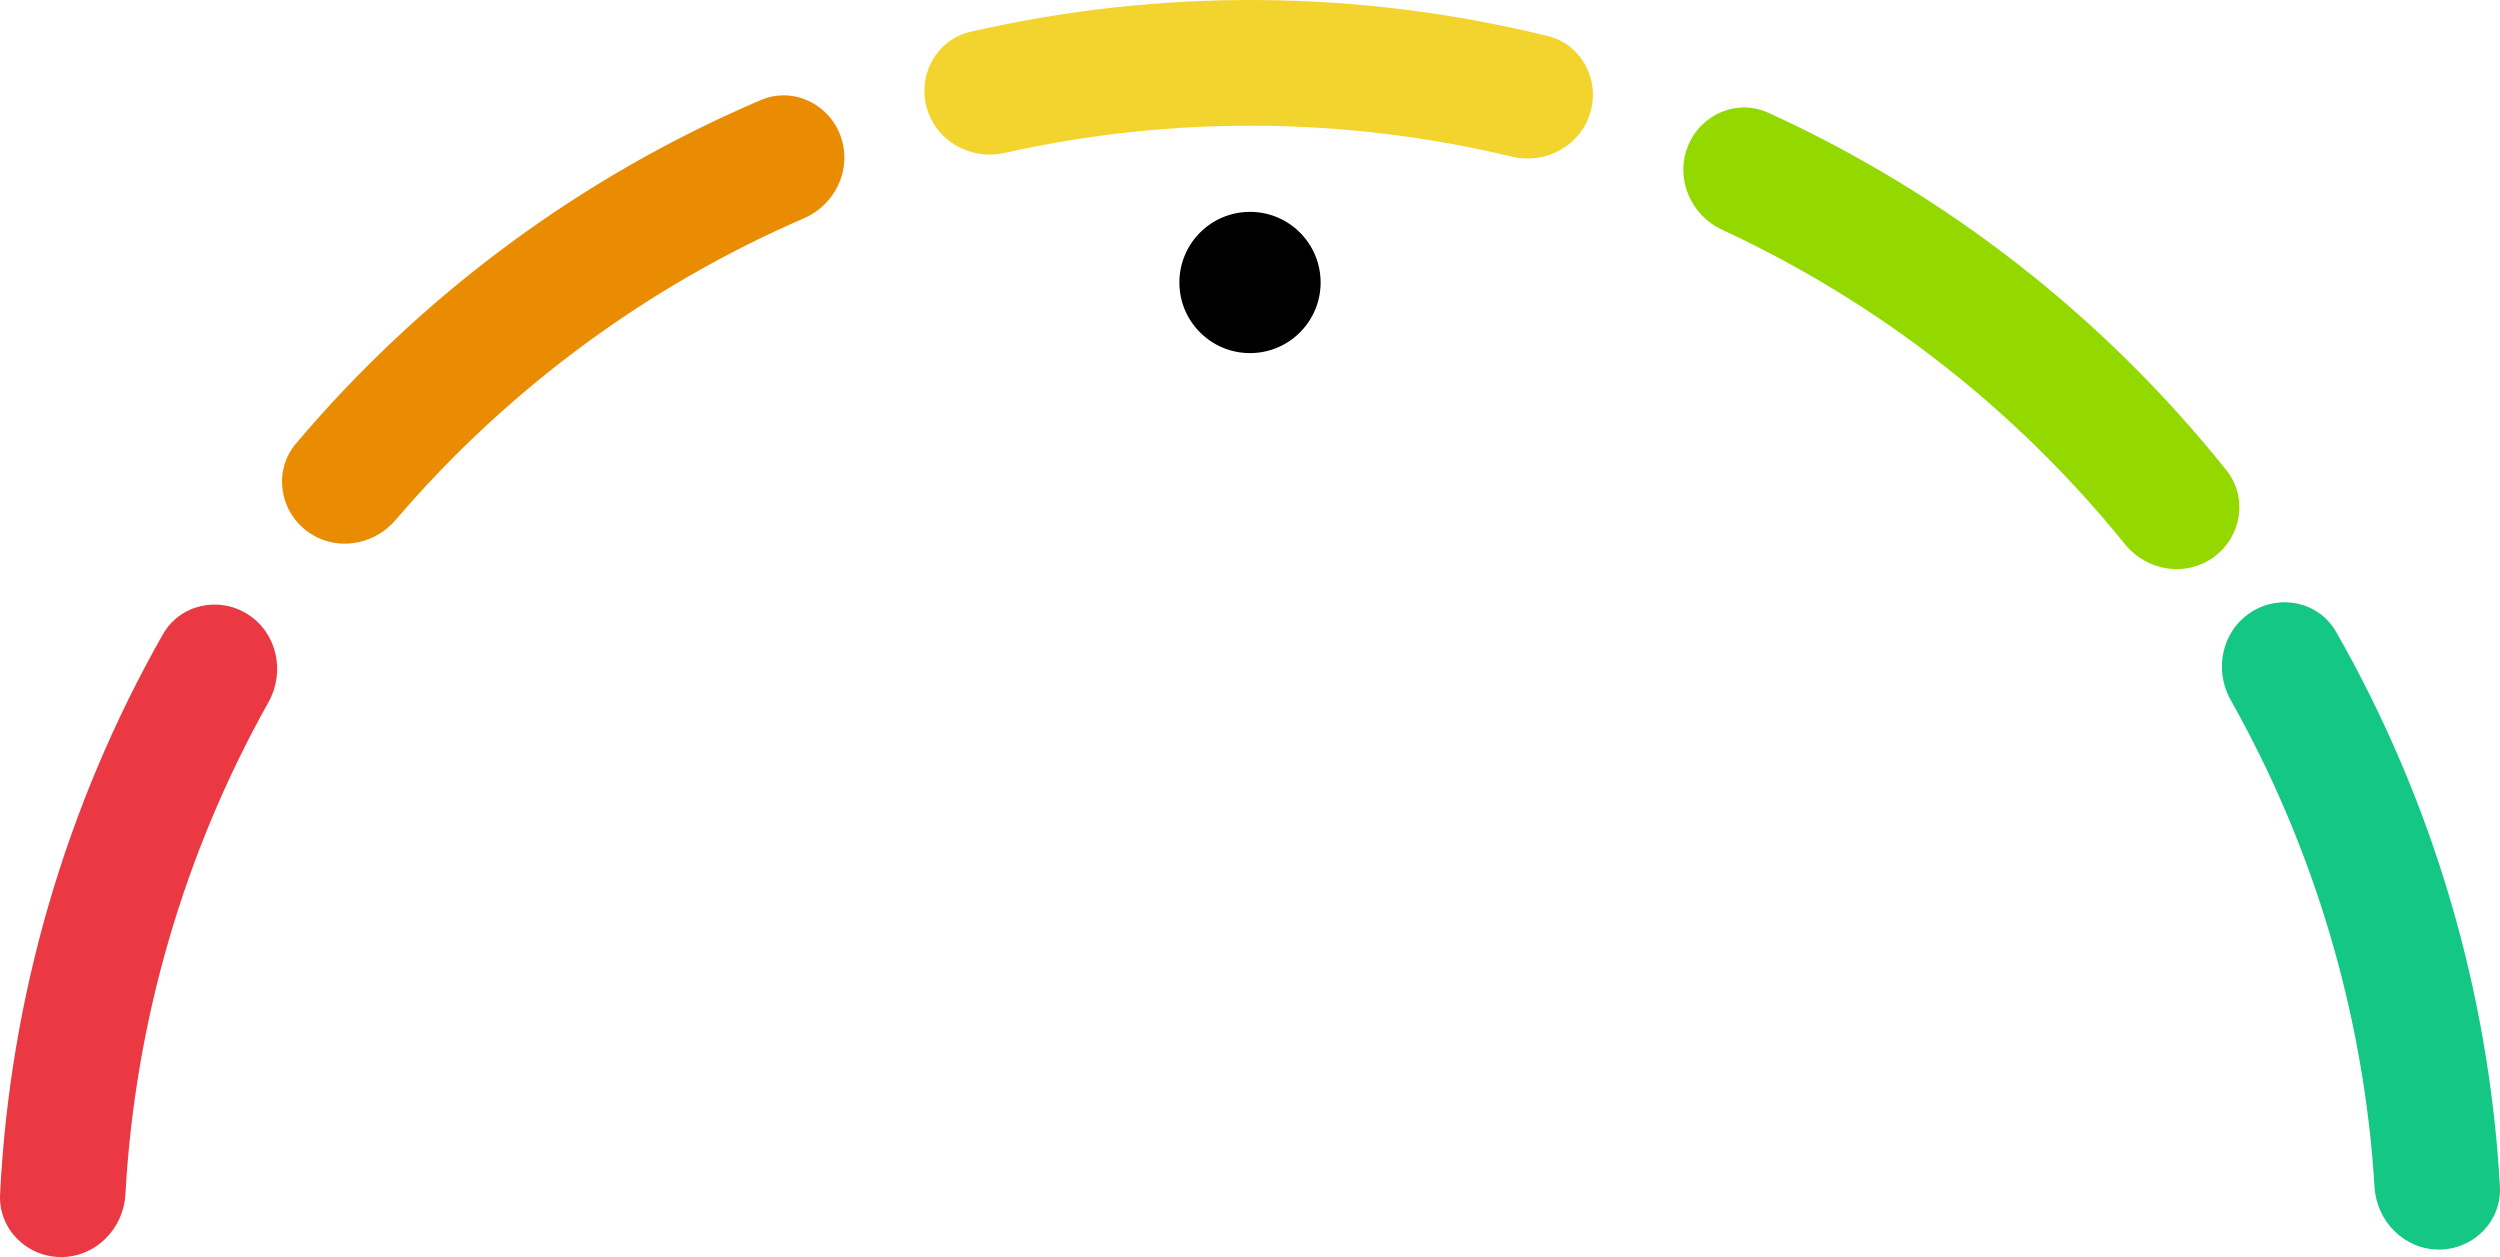 <svg width="177" height="89" viewBox="0 0 177 89" fill="none" xmlns="http://www.w3.org/2000/svg">
    <path d="M4.326 89C1.878 89 -0.117 87.006 0.005 84.552C0.7 70.616 4.648 57.037 11.53 44.916C12.742 42.781 15.492 42.179 17.555 43.501C19.617 44.824 20.21 47.57 19.01 49.711C13.023 60.393 9.557 72.314 8.88 84.552C8.744 87.006 6.773 89 4.326 89Z" fill="#EA3943"/>
<path d="M21.69 37.572C19.748 36.077 19.371 33.276 20.955 31.402C29.889 20.833 41.16 12.505 53.865 7.085C56.118 6.124 58.669 7.318 59.512 9.625C60.355 11.933 59.17 14.478 56.923 15.451C45.79 20.274 35.897 27.584 27.999 36.824C26.405 38.688 23.633 39.067 21.69 37.572Z" fill="#EA8C01"/>
<path d="M65.615 7.638C64.95 5.273 66.317 2.802 68.702 2.253C82.166 -0.849 96.166 -0.746 109.583 2.552C111.96 3.136 113.291 5.627 112.591 7.982C111.892 10.337 109.425 11.663 107.045 11.092C95.245 8.261 82.956 8.171 71.116 10.829C68.728 11.365 66.281 10.003 65.615 7.638Z" fill="#F3D42F"/>
<path d="M119.49 10.381C120.39 8.096 122.971 6.966 125.198 7.983C137.835 13.754 148.946 22.427 157.633 33.3C159.165 35.217 158.711 38.007 156.729 39.448C154.746 40.888 151.985 40.432 150.443 38.524C142.759 29.015 133.005 21.401 121.933 16.27C119.711 15.241 118.59 12.666 119.49 10.381Z" fill="#93D900"/>
<path d="M159.373 43.343C161.432 42.016 164.184 42.612 165.401 44.744C172.249 56.744 176.219 70.184 176.993 83.994C177.131 86.447 175.148 88.454 172.701 88.469C170.254 88.484 168.27 86.503 168.119 84.05C167.372 71.926 163.888 60.129 157.931 49.557C156.726 47.418 157.313 44.67 159.373 43.343Z" fill="#14C784"/>
    <circle id="indicator" cx="88.5" cy="20" r="5" fill="black" />
</svg>



